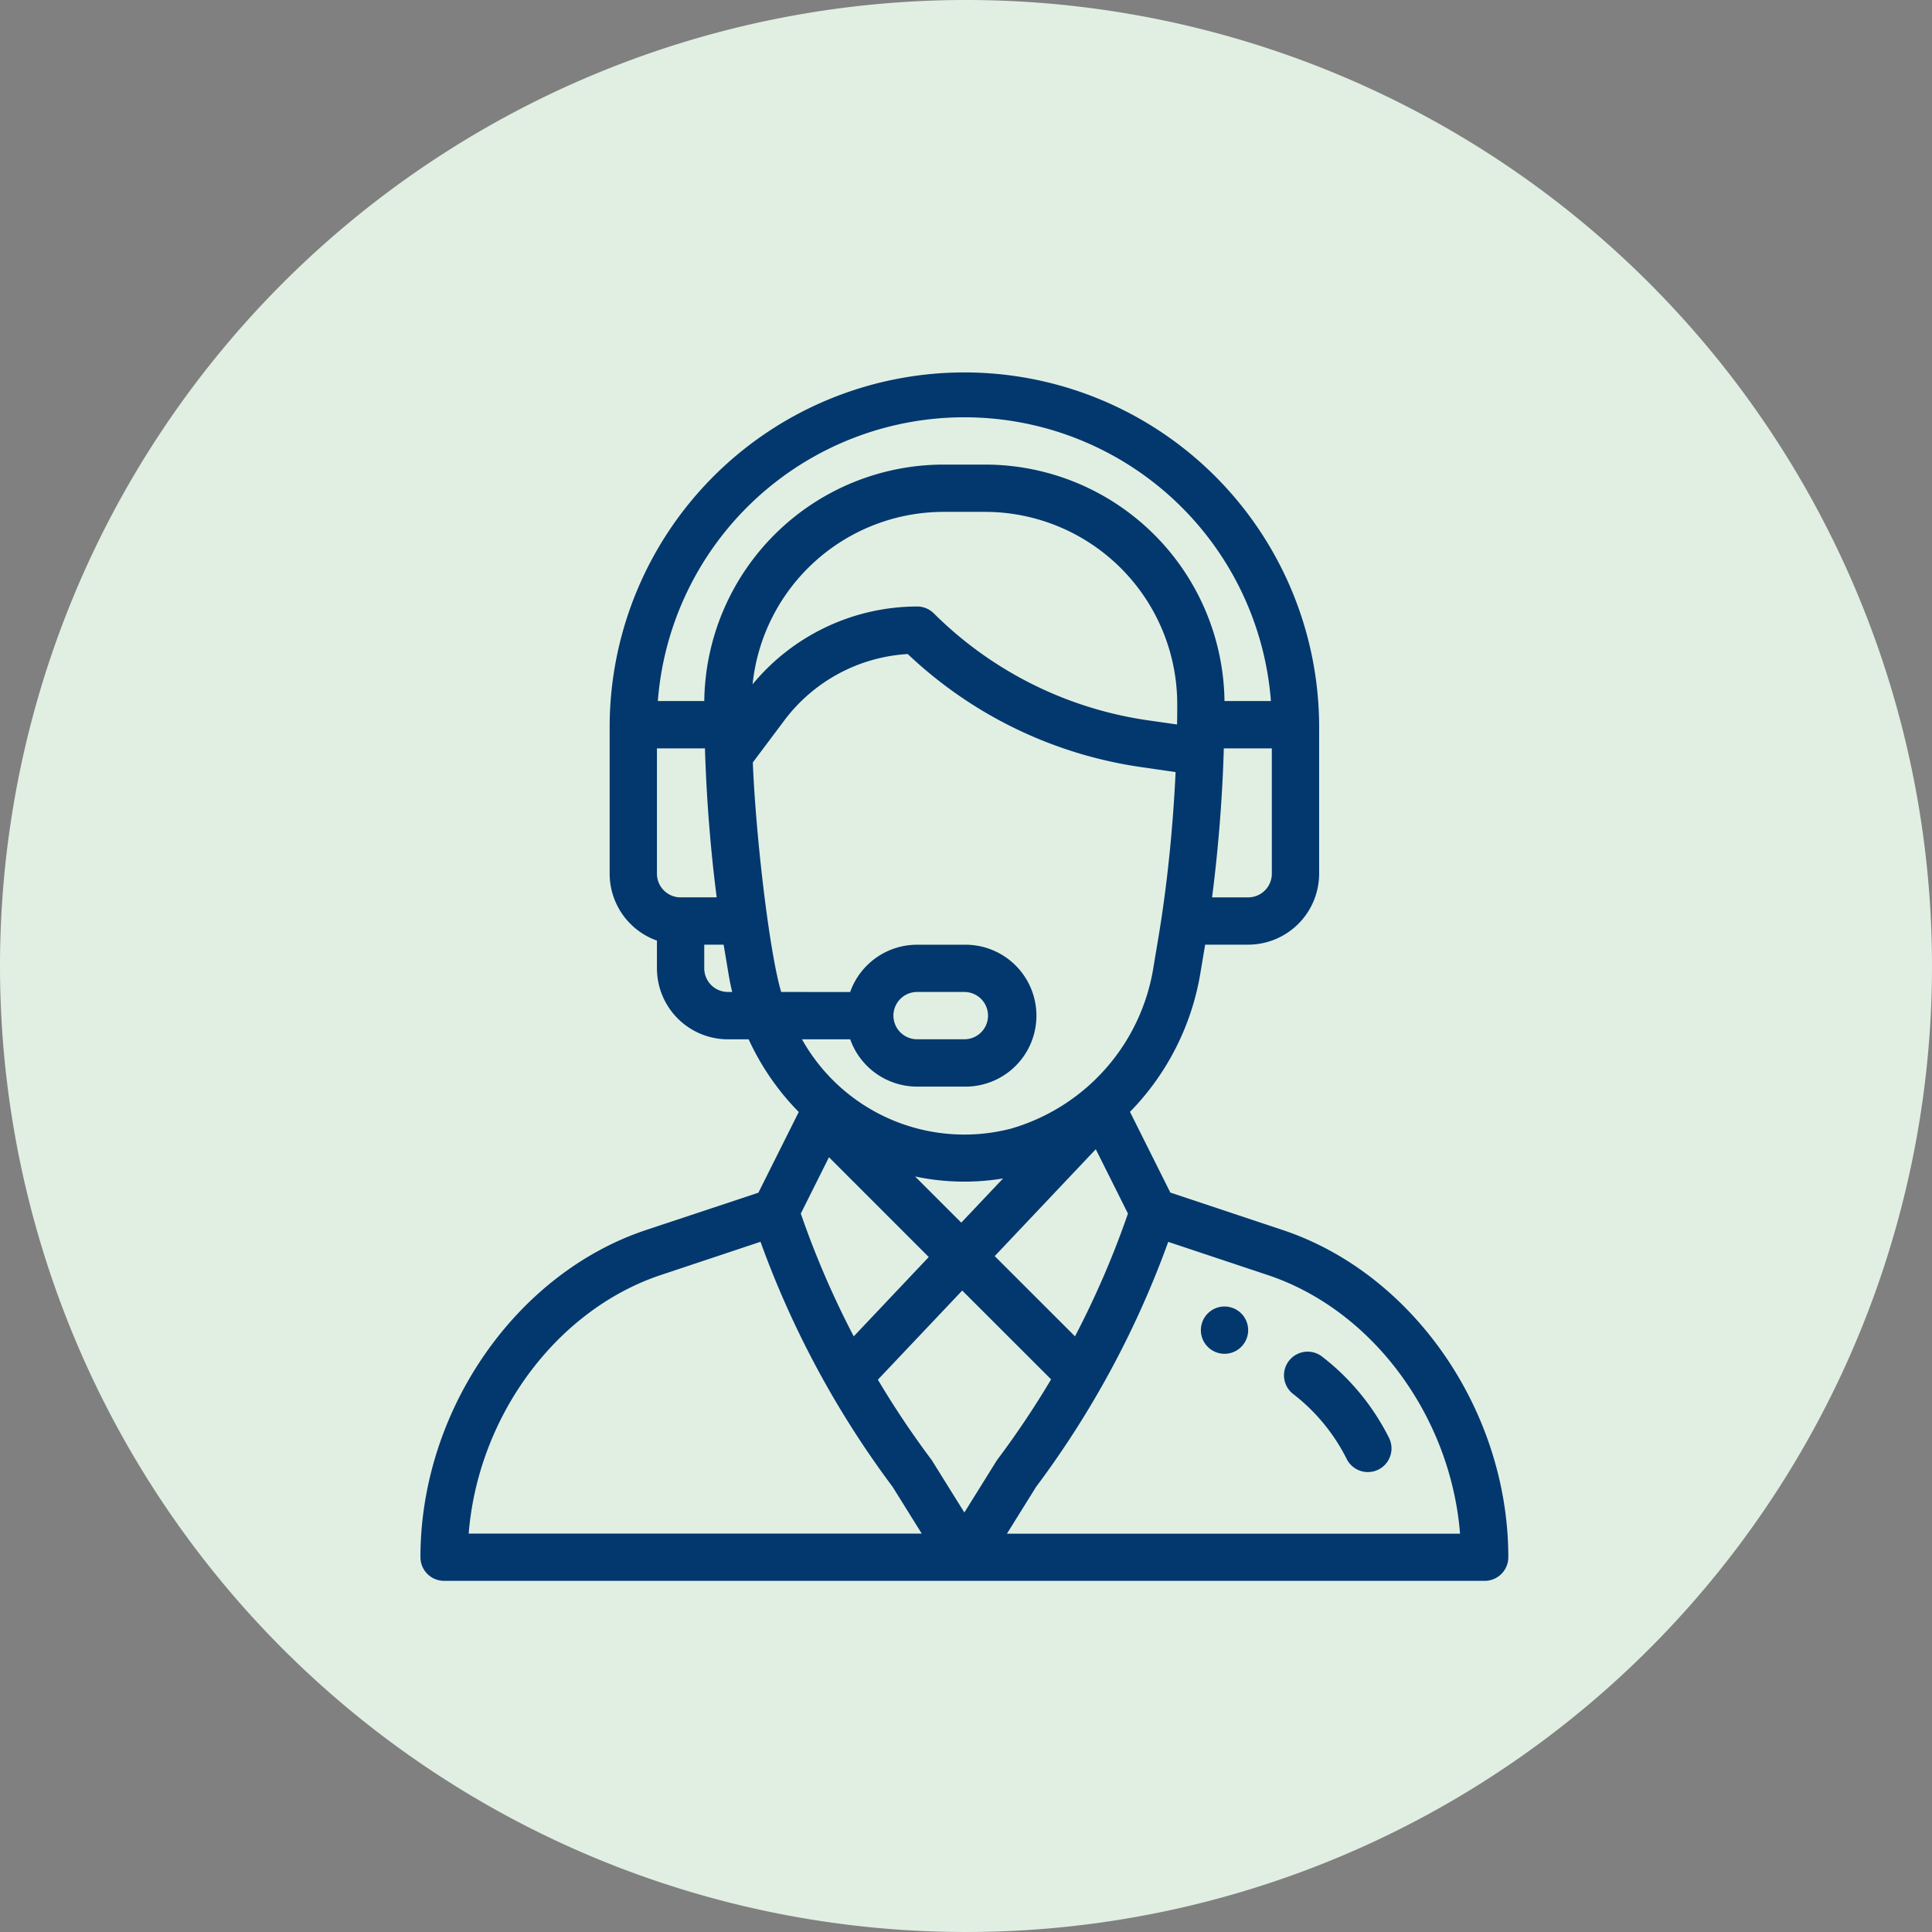 <svg xmlns="http://www.w3.org/2000/svg" width="114.88" height="114.879" viewBox="0 0 114.88 114.879">
  <rect x="0" y="0" width="114.88" height="114.879" fill="#808080" stroke="none"/>
  <g id="Grupo_1075181" data-name="Grupo 1075181" transform="translate(-953 -33772.828)">
    <g id="Grupo_1074326" data-name="Grupo 1074326" transform="translate(953 33772.828)">
      <path id="Trazado_608385" data-name="Trazado 608385" d="M57.44,0A57.44,57.44,0,1,1,0,57.44,57.44,57.44,0,0,1,57.44,0Z" fill="#e1efe3"/>
    </g>
    <g id="apoyo" transform="translate(952 33794.828)">
      <g id="Grupo_1074436" data-name="Grupo 1074436" transform="translate(72.406 55.687)">
        <g id="Grupo_1074435" data-name="Grupo 1074435" transform="translate(0)">
          <path id="Trazado_612557" data-name="Trazado 612557" d="M357.406,396a1.406,1.406,0,1,0,1.406,1.406A1.407,1.407,0,0,0,357.406,396Z" transform="translate(-356 -396)" fill="#03386e"/>
        </g>
      </g>
      <g id="Grupo_1074438" data-name="Grupo 1074438" transform="translate(26)">
        <g id="Grupo_1074437" data-name="Grupo 1074437" transform="translate(0)">
          <path id="Trazado_612558" data-name="Trazado 612558" d="M77.275,51.14l-6.684-2.227-2.4-4.8a15.4,15.4,0,0,0,4.169-8.148l.3-1.794h2.559a4.224,4.224,0,0,0,4.219-4.219V21.094a21.094,21.094,0,0,0-42.187,0v8.859a4.226,4.226,0,0,0,2.812,3.977v1.648A4.224,4.224,0,0,0,44.281,39.8h1.235a15.256,15.256,0,0,0,2.359,3.653c.2.229.407.451.62.667l-2.4,4.8L39.412,51.14C31.641,53.732,26,61.913,26,70.594A1.406,1.406,0,0,0,27.406,72H89.281a1.406,1.406,0,0,0,1.406-1.406C90.687,61.913,85.047,53.732,77.275,51.14Zm-.65-21.187a1.408,1.408,0,0,1-1.406,1.406H73.072c.357-2.769.6-5.715.691-8.617,0-.082.005-.161.008-.242h2.853ZM41.469,31.359a1.408,1.408,0,0,1-1.406-1.406V22.5h2.854q.007.22.015.442c0,.005,0,.01,0,.015h0c.1,2.823.334,5.693.683,8.4H41.469Zm2.813,5.625a1.408,1.408,0,0,1-1.406-1.406V34.172h1.153l.3,1.794c.057.341.127.681.208,1.018Zm-1.4-17.3H40.116a18.282,18.282,0,0,1,36.455,0H73.81A14.243,14.243,0,0,0,59.6,5.625H57.085A14.243,14.243,0,0,0,42.877,19.687ZM57.085,8.437H59.6A11.435,11.435,0,0,1,71,19.886c0,.443,0,.828-.011,1.178,0,0,0,.009,0,.014l-1.759-.251a22.6,22.6,0,0,1-12.7-6.352,1.407,1.407,0,0,0-.994-.412A12.722,12.722,0,0,0,45.75,18.69,11.431,11.431,0,0,1,57.085,8.437ZM47.451,36.984c-.7-2.342-1.509-9.232-1.687-13.648l1.893-2.524a9.9,9.9,0,0,1,7.319-3.922,25.436,25.436,0,0,0,13.857,6.72l2.07.3c-.138,2.937-.421,5.884-.826,8.595v0c-.129.871-.23,1.432-.49,3a11.945,11.945,0,0,1-8.478,9.607A11.064,11.064,0,0,1,48.688,39.8h2.867a4.225,4.225,0,0,0,3.977,2.812h2.812a4.219,4.219,0,1,0,0-8.437H55.531a4.221,4.221,0,0,0-3.979,2.813Zm7.962,10.971a14.1,14.1,0,0,0,5.23.118L58.159,50.7Zm.812,4.79-4.46,4.717a53.58,53.58,0,0,1-3.148-7.3l1.675-3.35Zm9.932-6.41,1.913,3.826a53.564,53.564,0,0,1-3.149,7.3L60.148,52.69ZM54.125,38.391a1.406,1.406,0,0,1,1.406-1.406h2.812a1.406,1.406,0,1,1,0,2.812H55.531A1.408,1.408,0,0,1,54.125,38.391Zm-25.256,30.8c.557-6.966,5.194-13.3,11.433-15.379l5.919-1.973a56.372,56.372,0,0,0,4,8.682l.008.014h0a56.387,56.387,0,0,0,3.849,5.878l1.73,2.777Zm29.475-1.254-1.907-3.062q-.032-.051-.068-.1A53.617,53.617,0,0,1,53.2,60.038l5.015-5.3L63.5,60.019a53.559,53.559,0,0,1-3.18,4.753C60.251,64.864,60.348,64.719,58.344,67.934Zm2.533,1.254,1.73-2.777a56.366,56.366,0,0,0,3.876-5.925l.021-.037,0,0a56.326,56.326,0,0,0,3.961-8.608l5.919,1.973c6.24,2.081,10.876,8.413,11.433,15.379H60.876Z" transform="translate(-26)" fill="#03386e"/>
        </g>
      </g>
      <g id="Grupo_1074440" data-name="Grupo 1074440" transform="translate(77.348 58.372)">
        <g id="Grupo_1074439" data-name="Grupo 1074439">
          <path id="Trazado_612559" data-name="Trazado 612559" d="M397.384,420.213a14.06,14.06,0,0,0-3.981-4.833,1.406,1.406,0,0,0-1.715,2.229,11.231,11.231,0,0,1,3.18,3.861,1.406,1.406,0,0,0,2.516-1.257Z" transform="translate(-391.139 -415.088)" fill="#03386e"/>
        </g>
      </g>
    </g>
  </g>
</svg>
